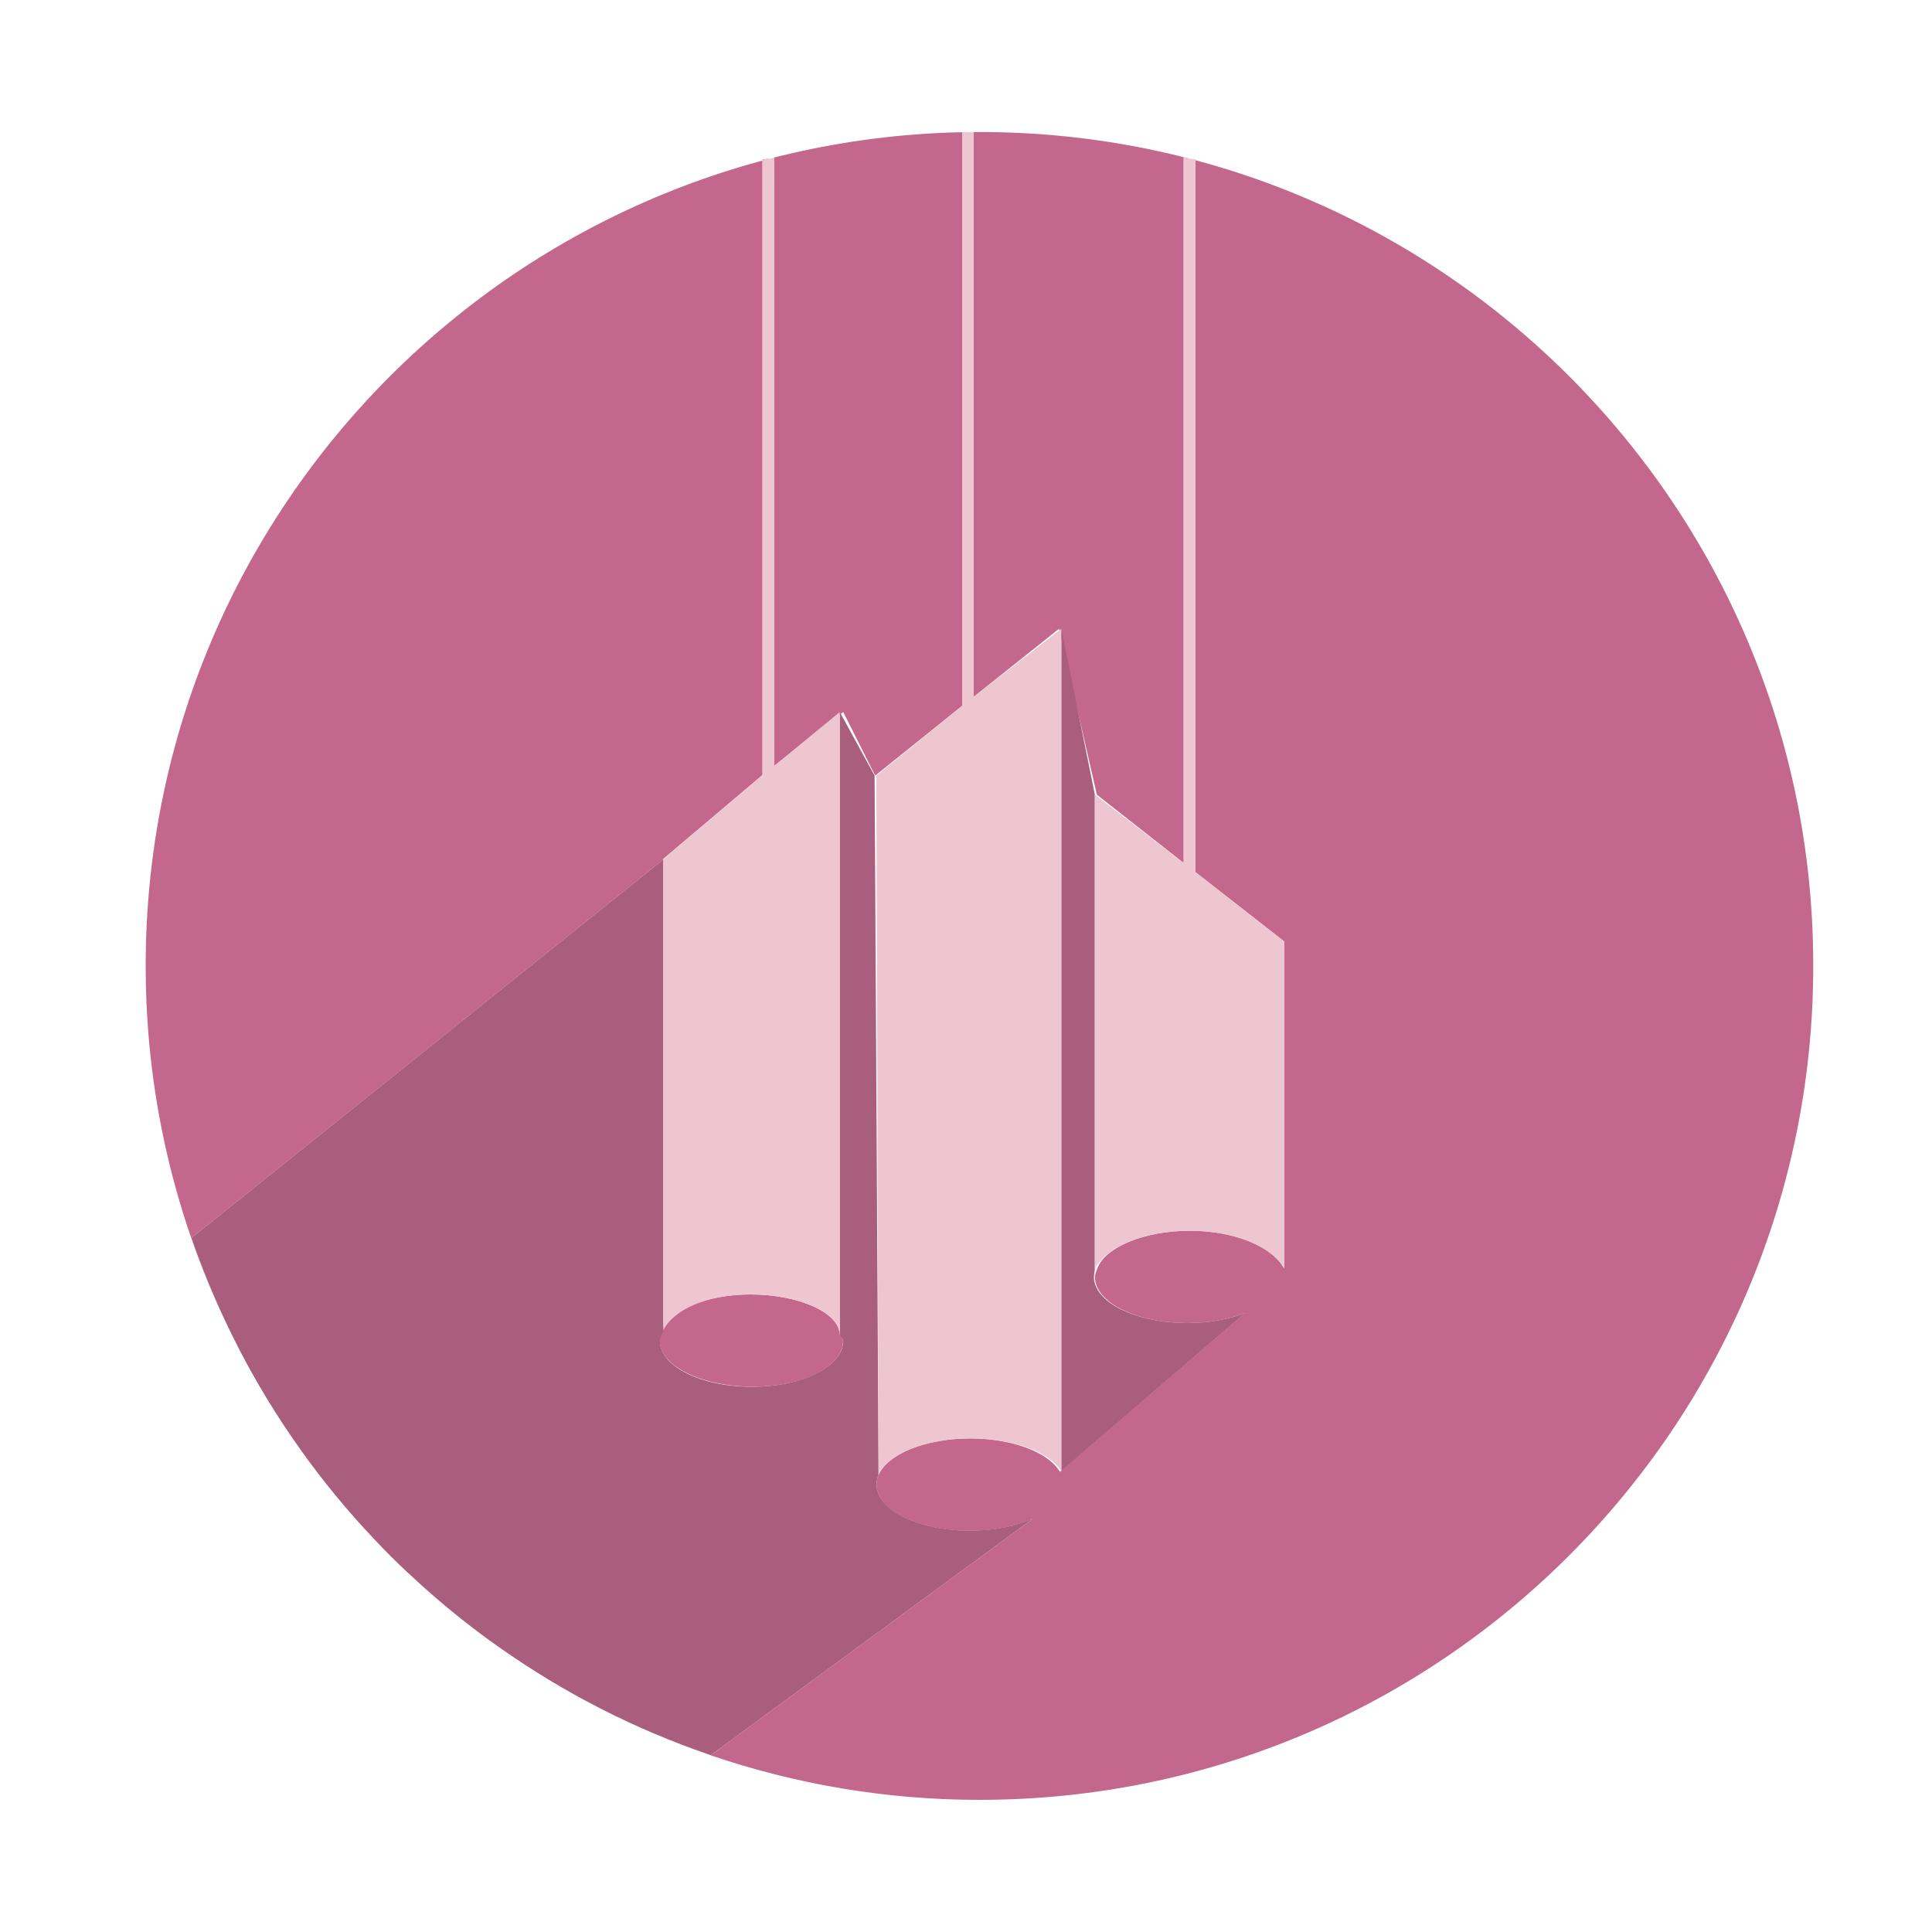 <?xml version="1.0" encoding="utf-8"?>
<!-- Generator: Adobe Illustrator 18.1.0, SVG Export Plug-In . SVG Version: 6.00 Build 0)  -->
<svg version="1.1" id="Layer_1" xmlns="http://www.w3.org/2000/svg" xmlns:xlink="http://www.w3.org/1999/xlink" x="0px" y="0px"
	 viewBox="0 0 1500 1500" enable-background="new 0 0 1500 1500" xml:space="preserve">
<g>
	<path fill="#C4678C" d="M760.6,102.5C403,102.5,113.1,392.4,113.1,750c0,106.6,25.9,207.1,71.6,295.7c-14-27.1-25.9-55.4-36-84.6
		L515,667.3v-0.5l77-65.1V123.8c9-0.8,9-1.5,9-2.2v473.1l53.7-41.9l24.8,49.4L747,548V102.8c9-0.1,9-0.2,9-0.2V541l66.2-52.8
		l29.4,128.8L919,670V121.6c0,0.7,0,1.4,9,2.2V677l69,53.9v253.9c-9-16.6-37.8-29.3-73.1-29.3c-35.4,0-65.9,12.7-72,29.5
		c-0.7,2.1-1.8,4.2-1.8,6.4c0,19.8,32,35.8,71.8,35.8c17.1,0,32.5-3,44.9-7.9l-143.7,123.2l-0.2,0.3c0-0.1-0.1-0.2-0.1-0.3
		c-8.9-14.9-36.7-25.7-69.7-25.7c-34.9,0-64,12.2-71,28.4c-1,2.4-1.6,4.9-1.6,7.5c0,19.8,32.5,35.8,72.6,35.8
		c18.8,0,36-3.6,48.8-9.4l-0.1,0.1l-250.1,183.6c65.5,22.3,135.7,34.6,208.7,34.6c357.6,0,647.4-289.9,647.4-647.4
		C1408,392.4,1118.1,102.5,760.6,102.5z"/>
	<path fill="#C4678C" d="M291.8,1196.3c8.1,8.5,16.3,16.7,24.8,24.7C308.2,1213,299.9,1204.7,291.8,1196.3z"/>
	<path fill="#C4678C" d="M582.6,1005c-34.2,0-61.6,11.8-69,27.7c-1.2,2.6-1.4,5.3-1.4,8.1c0,19.8,32.5,35.8,72.3,35.8
		c39.8,0,70.1-16,70.1-35.8c0-1.4-2.6-2.8-2.6-4.2v0C652,1018.9,619.6,1005,582.6,1005z"/>
	<path fill="#C4678C" d="M550.7,1362.4c-28.8-9.9-56.8-21.7-83.6-35.4C494,1340.7,521.9,1352.5,550.7,1362.4z"/>
	<path fill="#C4678C" d="M387,1278.6c-9.6-6.8-18.9-13.8-28.1-21C368.1,1264.8,377.5,1271.8,387,1278.6z"/>
	<path fill="#C4678C" d="M358.2,1256.9c-14.2-11.3-27.9-23.2-41.1-35.6C330.2,1233.8,343.9,1245.6,358.2,1256.9z"/>
	<path fill="#C4678C" d="M290.4,1194.8c-20.5-21.7-39.6-44.8-57-69.2C250.8,1150,269.9,1173.1,290.4,1194.8z"/>
	<path fill="#C4678C" d="M232.3,1124c-17.4-24.5-33.1-50.3-47-77.2C199.2,1073.7,214.9,1099.5,232.3,1124z"/>
	<path fill="#C4678C" d="M465.6,1326.2c-27-13.8-52.8-29.5-77.4-46.8C412.8,1296.7,438.6,1312.4,465.6,1326.2z"/>
	<path opacity="0.22" fill="#464344" d="M317,1221.3c-0.1-0.1-0.2-0.2-0.4-0.3C316.8,1221.1,316.9,1221.2,317,1221.3z"/>
	<path opacity="0.22" fill="#464344" d="M358.9,1257.5c-0.3-0.2-0.5-0.4-0.8-0.6C358.4,1257.1,358.7,1257.3,358.9,1257.5z"/>
	<path opacity="0.22" fill="#464344" d="M291.8,1196.3c-0.5-0.5-0.9-1-1.4-1.5C290.9,1195.3,291.4,1195.8,291.8,1196.3z"/>
	<path opacity="0.22" fill="#464344" d="M185.3,1046.8c-0.2-0.4-0.4-0.7-0.6-1.1C184.9,1046.1,185.1,1046.4,185.3,1046.8z"/>
	<path opacity="0.22" fill="#464344" d="M233.4,1125.6c-0.4-0.5-0.8-1.1-1.1-1.6C232.7,1124.5,233,1125.1,233.4,1125.6z"/>
	<path opacity="0.22" fill="#464344" d="M388.2,1279.4c-0.4-0.3-0.8-0.5-1.1-0.8C387.4,1278.9,387.8,1279.1,388.2,1279.4z"/>
	<path opacity="0.22" fill="#464344" d="M551.8,1362.8L551.8,1362.8c-0.4-0.1-0.7-0.3-1.1-0.4
		C551.1,1362.5,551.4,1362.7,551.8,1362.8z"/>
	<path opacity="0.22" fill="#464344" d="M467.1,1327c-0.5-0.3-1-0.5-1.6-0.8C466.1,1326.5,466.6,1326.7,467.1,1327z"/>
	<path fill="#C4678C" d="M802,1179c-12.9,5.8-30,9.4-48.9,9.4c-40.1,0-72.6-16-72.6-35.8c0-2.6,0.6-5.1,1.6-7.5L679,602.2l-27-49.4
		v483.9c0,1.4,2.7,2.8,2.7,4.2c0,19.8-31.2,35.8-71,35.8c-39.8,0-71.4-16-71.4-35.8c0-2.8,2.7-5.5,2.7-8.1V667.3L148.7,961.1
		c10.1,29.2,22.1,57.5,36.1,84.6c0.2,0.4,0.3,0.7,0.5,1.1c13.9,26.9,29.6,52.7,47,77.2c0.4,0.5,0.7,1.1,1.1,1.6
		c17.4,24.4,36.4,47.5,57,69.2c0.5,0.5,0.9,1,1.4,1.5c8,8.5,16.3,16.7,24.8,24.7c0.1,0.1,0.2,0.2,0.4,0.3
		c13.2,12.4,26.9,24.3,41.1,35.6c0.3,0.2,0.5,0.4,0.8,0.6c9.2,7.3,18.5,14.3,28.1,21c0.4,0.3,0.8,0.5,1.1,0.8
		c24.6,17.3,50.4,33,77.4,46.8c0.5,0.3,1,0.5,1.6,0.8c26.8,13.7,54.8,25.5,83.6,35.4c0.4,0.1,0.8,0.3,1.1,0.4l250.1-183.6L802,1179z
		"/>
	<path opacity="0.22" fill="#464344" d="M802,1179c-12.9,5.8-30,9.4-48.9,9.4c-40.1,0-72.6-16-72.6-35.8c0-2.6,0.6-5.1,1.6-7.5
		L679,602.2l-27-49.4v483.9c0,1.4,2.7,2.8,2.7,4.2c0,19.8-31.2,35.8-71,35.8c-39.8,0-71.4-16-71.4-35.8c0-2.8,2.7-5.5,2.7-8.1V667.3
		L148.7,961.1c10.1,29.2,22.1,57.5,36.1,84.6c0.2,0.4,0.3,0.7,0.5,1.1c13.9,26.9,29.6,52.7,47,77.2c0.4,0.5,0.7,1.1,1.1,1.6
		c17.4,24.4,36.4,47.5,57,69.2c0.5,0.5,0.9,1,1.4,1.5c8,8.5,16.3,16.7,24.8,24.7c0.1,0.1,0.2,0.2,0.4,0.3
		c13.2,12.4,26.9,24.3,41.1,35.6c0.3,0.2,0.5,0.4,0.8,0.6c9.2,7.3,18.5,14.3,28.1,21c0.4,0.3,0.8,0.5,1.1,0.8
		c24.6,17.3,50.4,33,77.4,46.8c0.5,0.3,1,0.5,1.6,0.8c26.8,13.7,54.8,25.5,83.6,35.4c0.4,0.1,0.8,0.3,1.1,0.4l250.1-183.6L802,1179z
		"/>
	<path fill="#C4678C" d="M823.5,1142.8l-0.1-0.3l143.5-123.2c-12.3,4.9-28,7.9-45.1,7.9c-39.8,0-72.5-16-72.5-35.8
		c0-2.2,0.7-4.3,0.7-6.4V616.9l-26-128.8v654.3C824,1142.6,823.5,1142.7,823.5,1142.8z"/>
	<path opacity="0.22" fill="#464344" d="M823.5,1142.8l-0.1-0.3l143.5-123.2c-12.3,4.9-28,7.9-45.1,7.9c-39.8,0-72.5-16-72.5-35.8
		c0-2.2,0.7-4.3,0.7-6.4V616.9l-26-128.8v654.3C824,1142.6,823.5,1142.7,823.5,1142.8z"/>
	<path fill="#EDC6D2" d="M923.5,955.6c35.3,0,64.5,12.6,73.5,29.3V730.9L928,677V123.8c-9-0.8-9-1.5-9-2.2V670l-69-53.1V985
		C859,968.3,888.1,955.6,923.5,955.6z"/>
	<path fill="#EDC6D2" d="M582.8,1005c37,0,69.2,13.8,69.2,31.7v0V552.8l-51,41.9V121.7c0,0.7,0,1.4-9,2.2v477.9l-77,65.1v0.5v365.4
		C523,1016.9,548.6,1005,582.8,1005z"/>
	<path fill="#EDC6D2" d="M753.7,1116.8c33,0,62.3,10.9,70.3,25.7V488.2L756,541V102.6c0,0,0,0.2-9,0.2V548l-66.6,54.2l1.7,542.9
		C689,1128.9,718.8,1116.8,753.7,1116.8z"/>
</g>
</svg>
